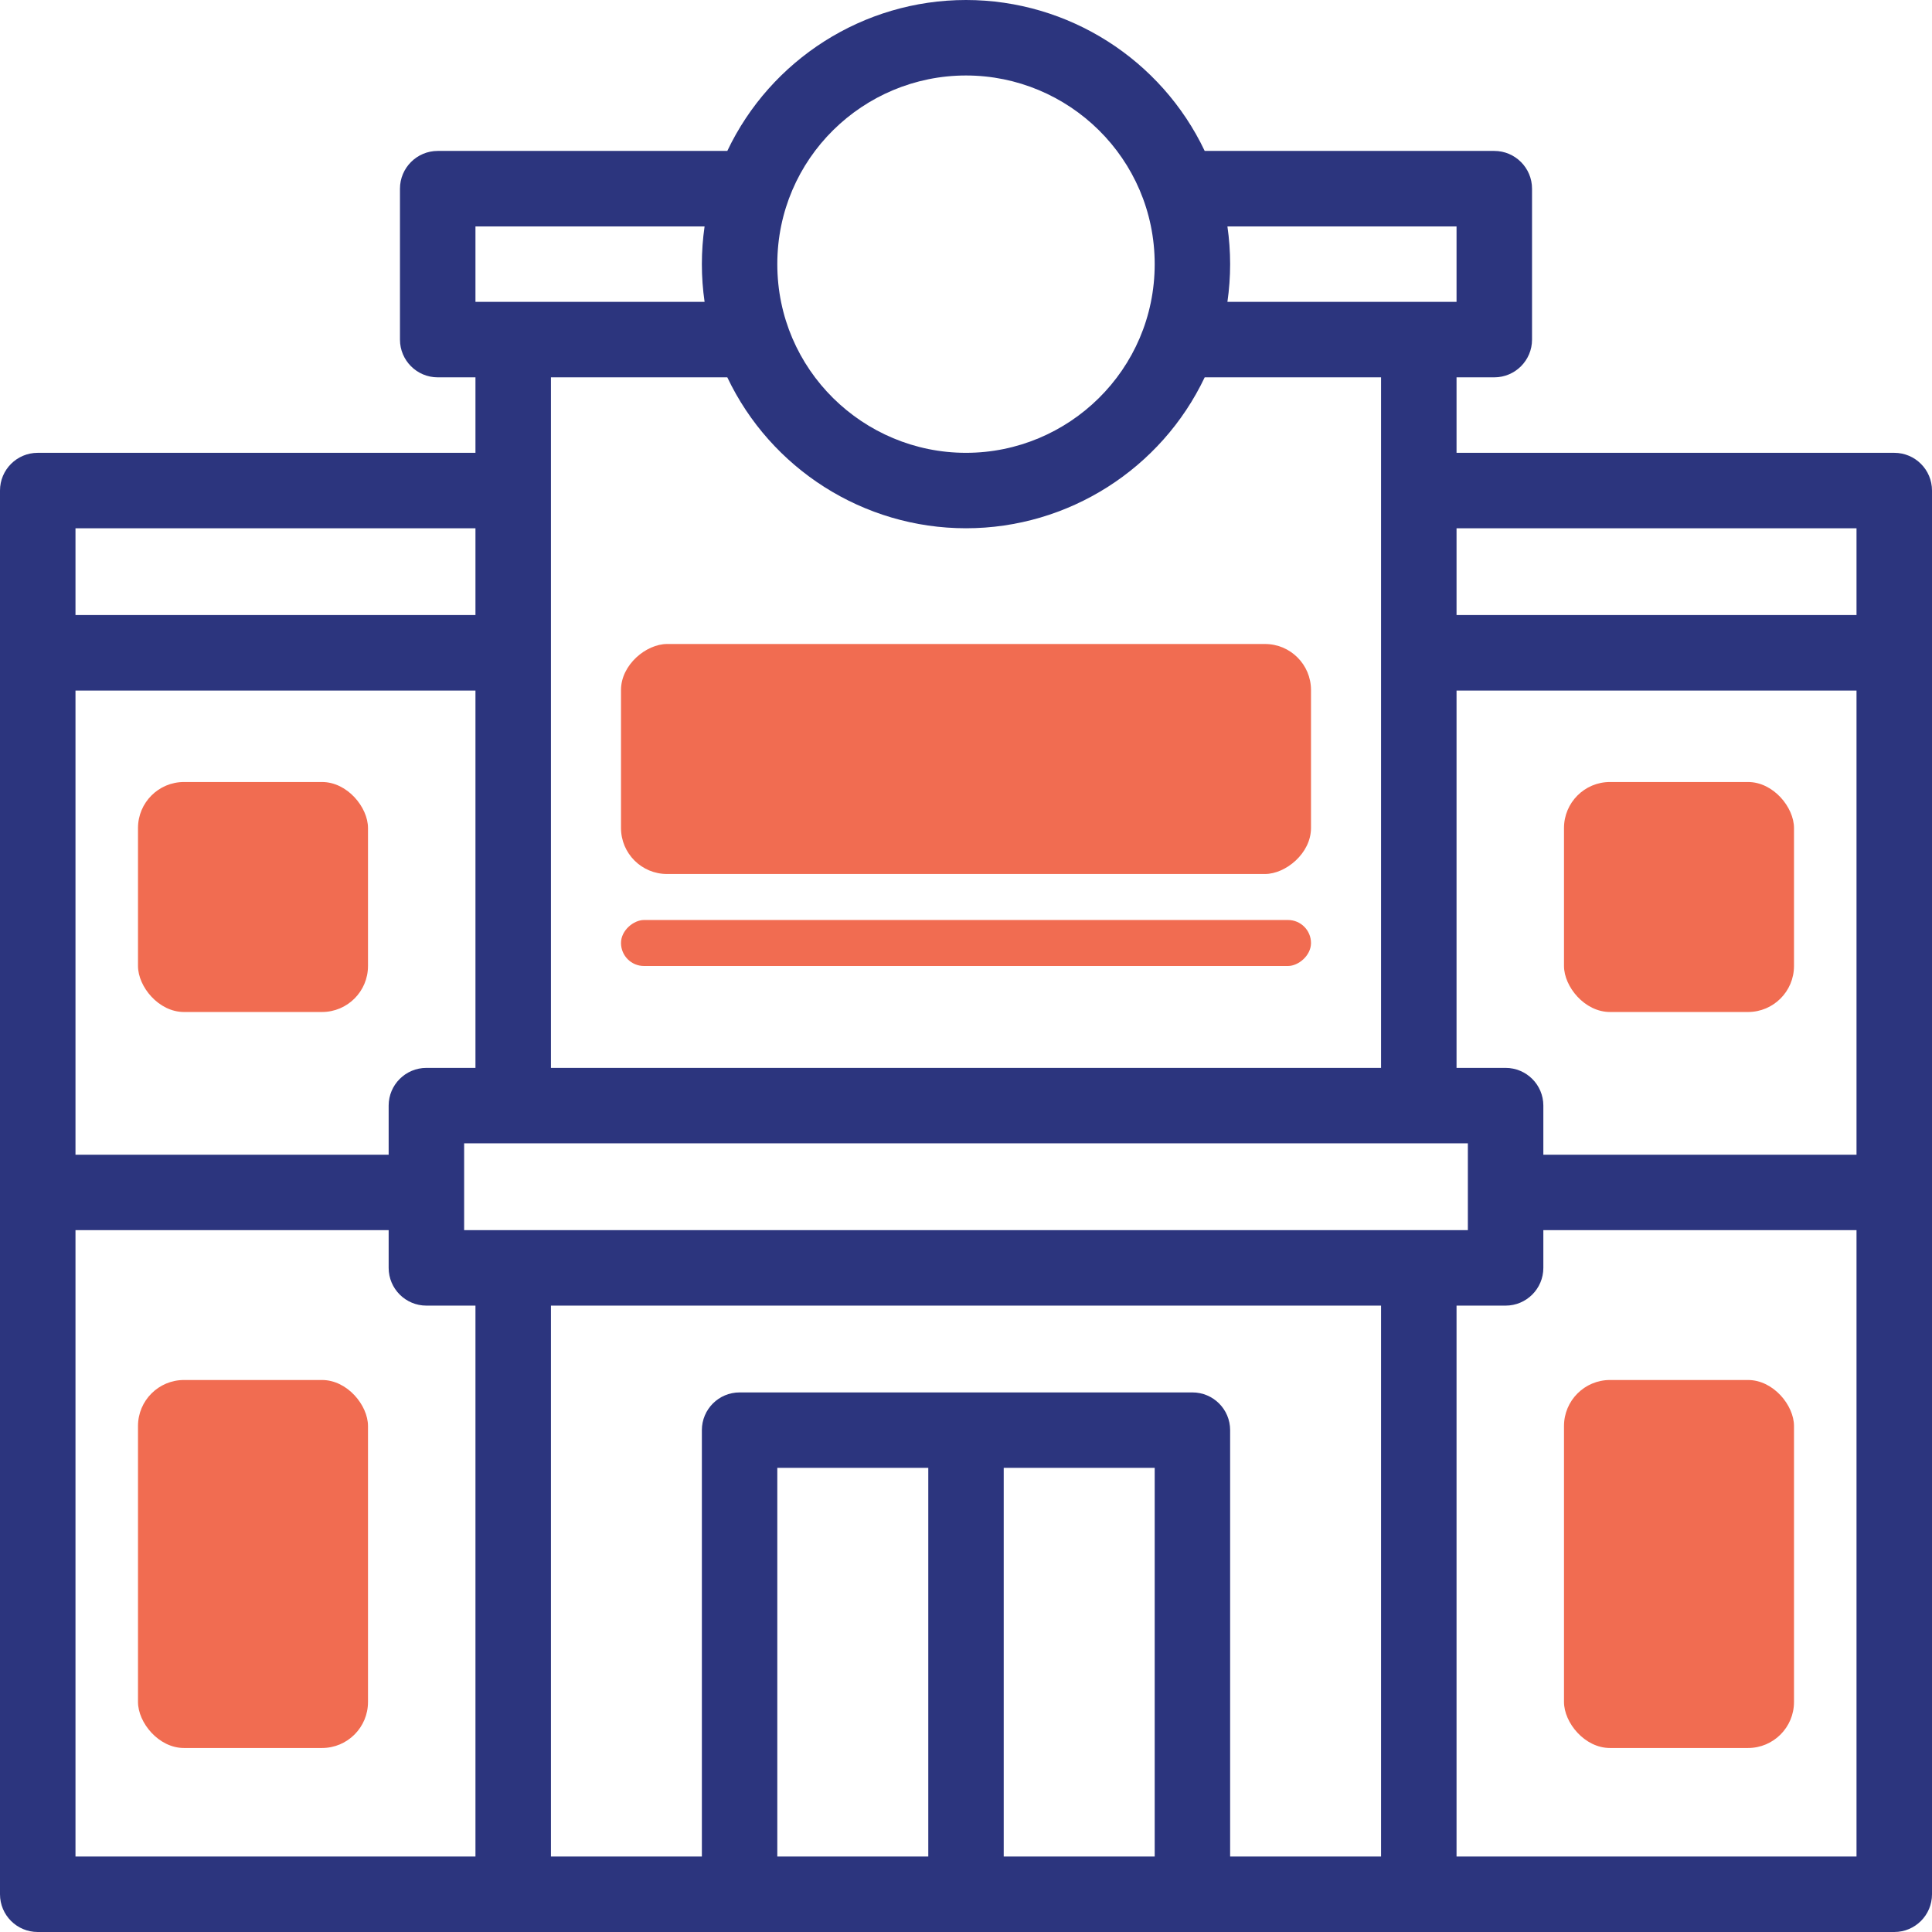 <?xml version="1.0" encoding="UTF-8"?>
<svg width="42px" height="42px" viewBox="0 0 42 42" version="1.1" xmlns="http://www.w3.org/2000/svg" xmlns:xlink="http://www.w3.org/1999/xlink">
    <!-- Generator: Sketch 56.3 (81716) - https://sketch.com -->
    <title>Group 29</title>
    <desc>Created with Sketch.</desc>
    <g id="UI-screen" stroke="none" stroke-width="1" fill="none" fill-rule="evenodd">
        <g id="2.-Q-engage-menu" transform="translate(-46, -550)">
            <g id="Group-29" transform="translate(46, 550)">
                <path d="M41.18,9.844 L31.664,9.844 L31.664,8.203 L32.484,8.203 C32.937,8.203 33.305,7.836 33.305,7.383 L33.305,4.102 C33.305,3.649 32.937,3.281 32.484,3.281 L26.189,3.281 C25.247,1.297 23.231,0 21,0 C18.769,0 16.753,1.297 15.811,3.281 L9.516,3.281 C9.063,3.281 8.695,3.649 8.695,4.102 L8.695,7.383 C8.695,7.836 9.063,8.203 9.516,8.203 L10.336,8.203 L10.336,9.844 L0.82,9.844 C0.367,9.844 0,10.211 0,10.664 C0,10.907 0,40.76 0,41.18 C0,41.633 0.367,42 0.82,42 C1.63,42 40.244,42 41.18,42 C41.633,42 42,41.633 42,41.18 C42,40.986 42,11.392 42,10.664 C42,10.211 41.633,9.844 41.18,9.844 Z M26.683,4.922 L31.664,4.922 L31.664,6.562 C31.12,6.562 27.232,6.562 26.683,6.562 C26.722,6.292 26.742,6.018 26.742,5.742 C26.742,5.466 26.722,5.192 26.683,4.922 Z M21,1.641 C23.231,1.641 25.102,3.444 25.102,5.742 C25.102,8.04 23.231,9.844 21,9.844 C18.769,9.844 16.898,8.04 16.898,5.742 C16.898,3.444 18.769,1.641 21,1.641 Z M21,11.484 C23.231,11.484 25.247,10.187 26.189,8.203 L30.023,8.203 L30.023,23.215 L11.977,23.215 L11.977,8.203 C12.485,8.203 15.409,8.203 15.811,8.203 C16.753,10.187 18.769,11.484 21,11.484 Z M10.336,4.922 L15.317,4.922 C15.278,5.192 15.258,5.466 15.258,5.742 C15.258,6.018 15.278,6.292 15.317,6.562 C14.753,6.562 11.233,6.562 10.336,6.562 L10.336,4.922 L10.336,4.922 Z M31.91,24.855 L31.91,26.742 L10.09,26.742 L10.09,24.855 C10.834,24.855 30.959,24.855 31.91,24.855 Z M1.641,11.484 L10.336,11.484 L10.336,13.371 L1.641,13.371 L1.641,11.484 Z M1.641,15.012 L10.336,15.012 L10.336,23.215 L9.27,23.215 C8.817,23.215 8.449,23.582 8.449,24.035 L8.449,25.102 L1.641,25.102 L1.641,15.012 Z M10.336,40.359 L1.641,40.359 L1.641,26.742 L8.449,26.742 L8.449,27.562 C8.449,28.016 8.817,28.383 9.27,28.383 L10.336,28.383 L10.336,40.359 Z M20.18,40.359 L16.898,40.359 L16.898,31.91 L20.18,31.91 L20.18,40.359 Z M25.102,40.359 L21.82,40.359 L21.82,31.91 L25.102,31.91 L25.102,40.359 Z M30.023,40.359 L26.742,40.359 L26.742,31.09 C26.742,30.637 26.375,30.27 25.922,30.27 L16.078,30.27 C15.625,30.27 15.258,30.637 15.258,31.09 L15.258,40.359 L11.977,40.359 L11.977,28.383 L30.023,28.383 L30.023,40.359 Z M40.359,40.359 L31.664,40.359 L31.664,28.383 L32.73,28.383 C33.183,28.383 33.551,28.016 33.551,27.562 L33.551,26.742 L40.359,26.742 L40.359,40.359 Z M40.359,25.102 L33.551,25.102 L33.551,24.035 C33.551,23.582 33.183,23.215 32.73,23.215 L31.664,23.215 L31.664,15.012 L40.359,15.012 L40.359,25.102 Z M40.359,13.371 L31.664,13.371 L31.664,11.484 L40.359,11.484 L40.359,13.371 Z" id="Shape" fill="#2C357E" fill-rule="nonzero"></path>
                <rect id="Rectangle" fill="#F16C51" x="34" y="17" width="5" height="5" rx="1"></rect>
                <rect id="Rectangle-Copy" fill="#F16C51" x="3" y="17" width="5" height="5" rx="1"></rect>
                <rect id="Rectangle-Copy-2" fill="#F16C51" x="3" y="30" width="5" height="8" rx="1"></rect>
                <rect id="Rectangle-Copy-37" fill="#F16C51" transform="translate(21, 16.5) rotate(-270) translate(-21, -16.5) " x="18.5" y="9" width="5" height="15" rx="1"></rect>
                <rect id="Rectangle-Copy-38" fill="#F16C51" transform="translate(21, 20.5) rotate(-270) translate(-21, -20.5) " x="20.5" y="13" width="1" height="15" rx="0.5"></rect>
                <rect id="Rectangle-Copy-36" fill="#F16C51" x="34" y="30" width="5" height="8" rx="1"></rect>
            </g>
        </g>
    </g>
</svg>